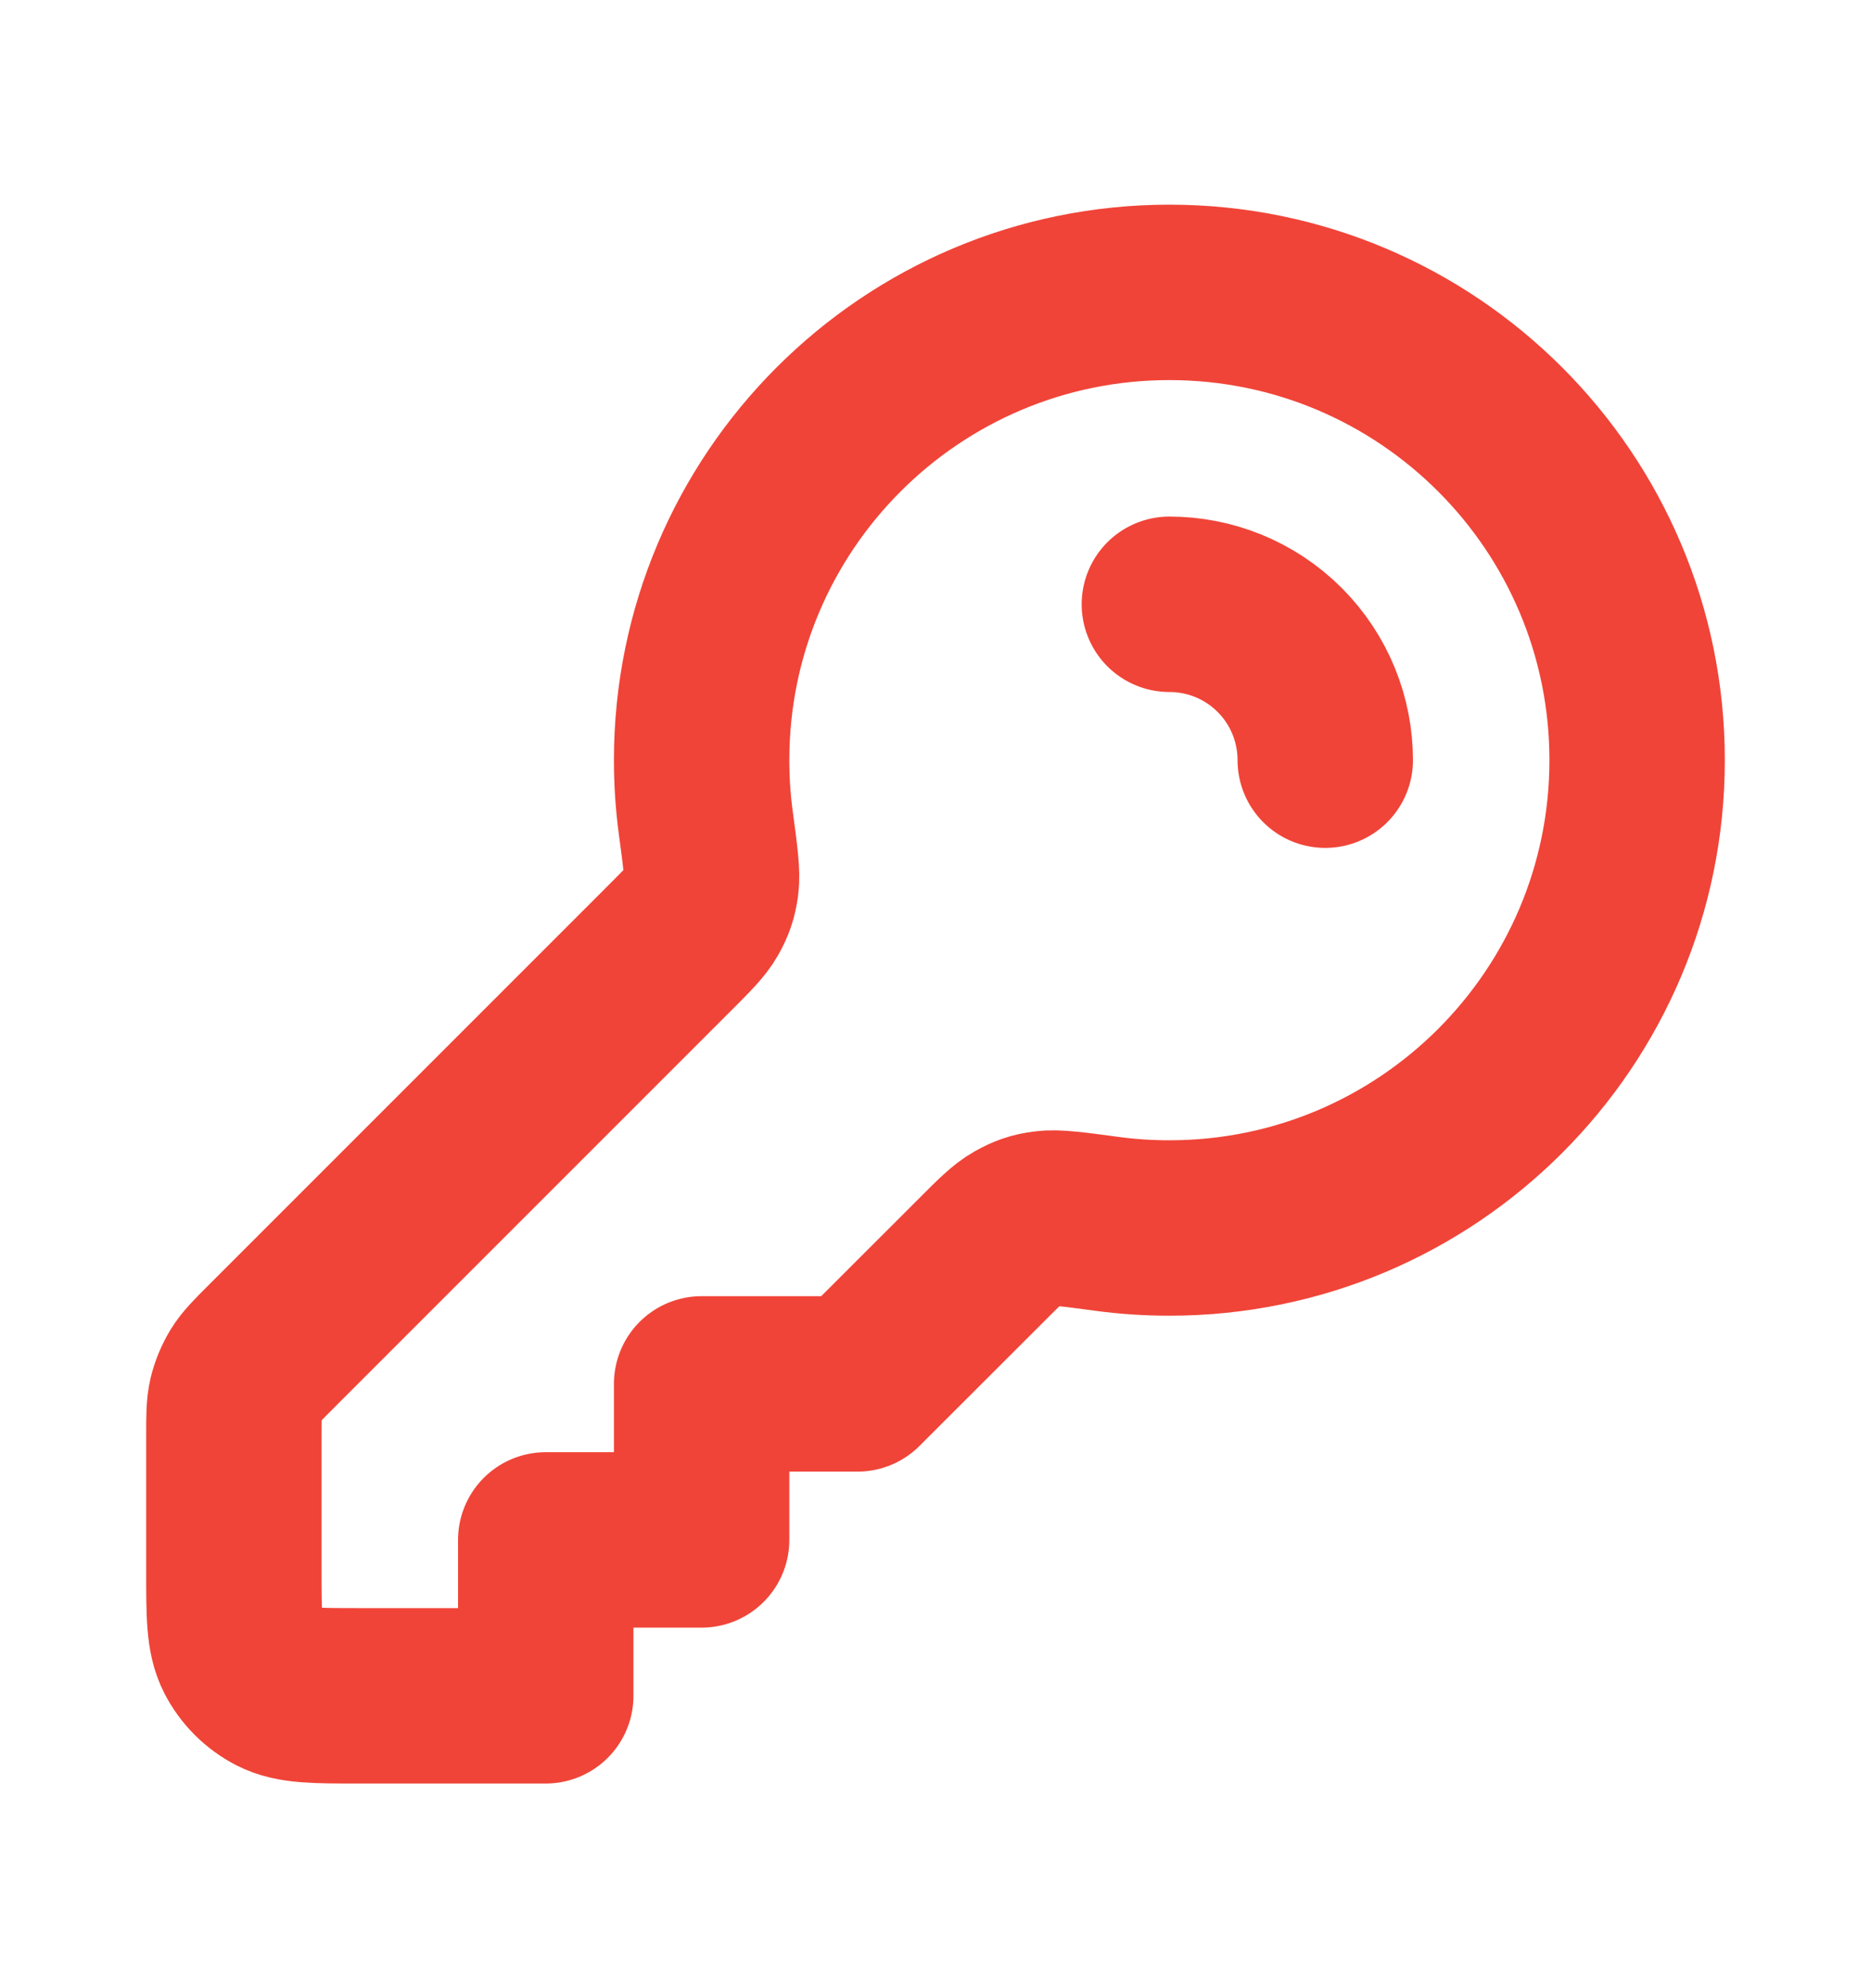 <svg width="16" height="17" viewBox="0 0 16 17" fill="none" xmlns="http://www.w3.org/2000/svg">
<path d="M11.333 6.5C11.333 6.159 11.203 5.818 10.943 5.557C10.682 5.297 10.341 5.167 10 5.167M10 10.5C12.209 10.5 14 8.709 14 6.5C14 4.291 12.209 2.5 10 2.5C7.791 2.5 6 4.291 6 6.5C6 6.682 6.012 6.862 6.036 7.038C6.075 7.327 6.094 7.472 6.081 7.564C6.067 7.659 6.05 7.71 6.003 7.795C5.958 7.875 5.878 7.955 5.719 8.114L2.312 11.521C2.197 11.636 2.139 11.694 2.098 11.761C2.062 11.821 2.035 11.886 2.018 11.954C2 12.031 2 12.112 2 12.275V13.433C2 13.807 2 13.993 2.073 14.136C2.137 14.261 2.239 14.363 2.364 14.427C2.507 14.5 2.693 14.5 3.067 14.5H4.667V13.167H6V11.833H7.333L8.386 10.781C8.545 10.621 8.625 10.542 8.705 10.497C8.79 10.45 8.841 10.432 8.936 10.419C9.028 10.406 9.173 10.425 9.462 10.464C9.638 10.488 9.818 10.5 10 10.5Z" stroke="#F04438" stroke-width="1.5" stroke-linecap="round" stroke-linejoin="round"/>
</svg>
